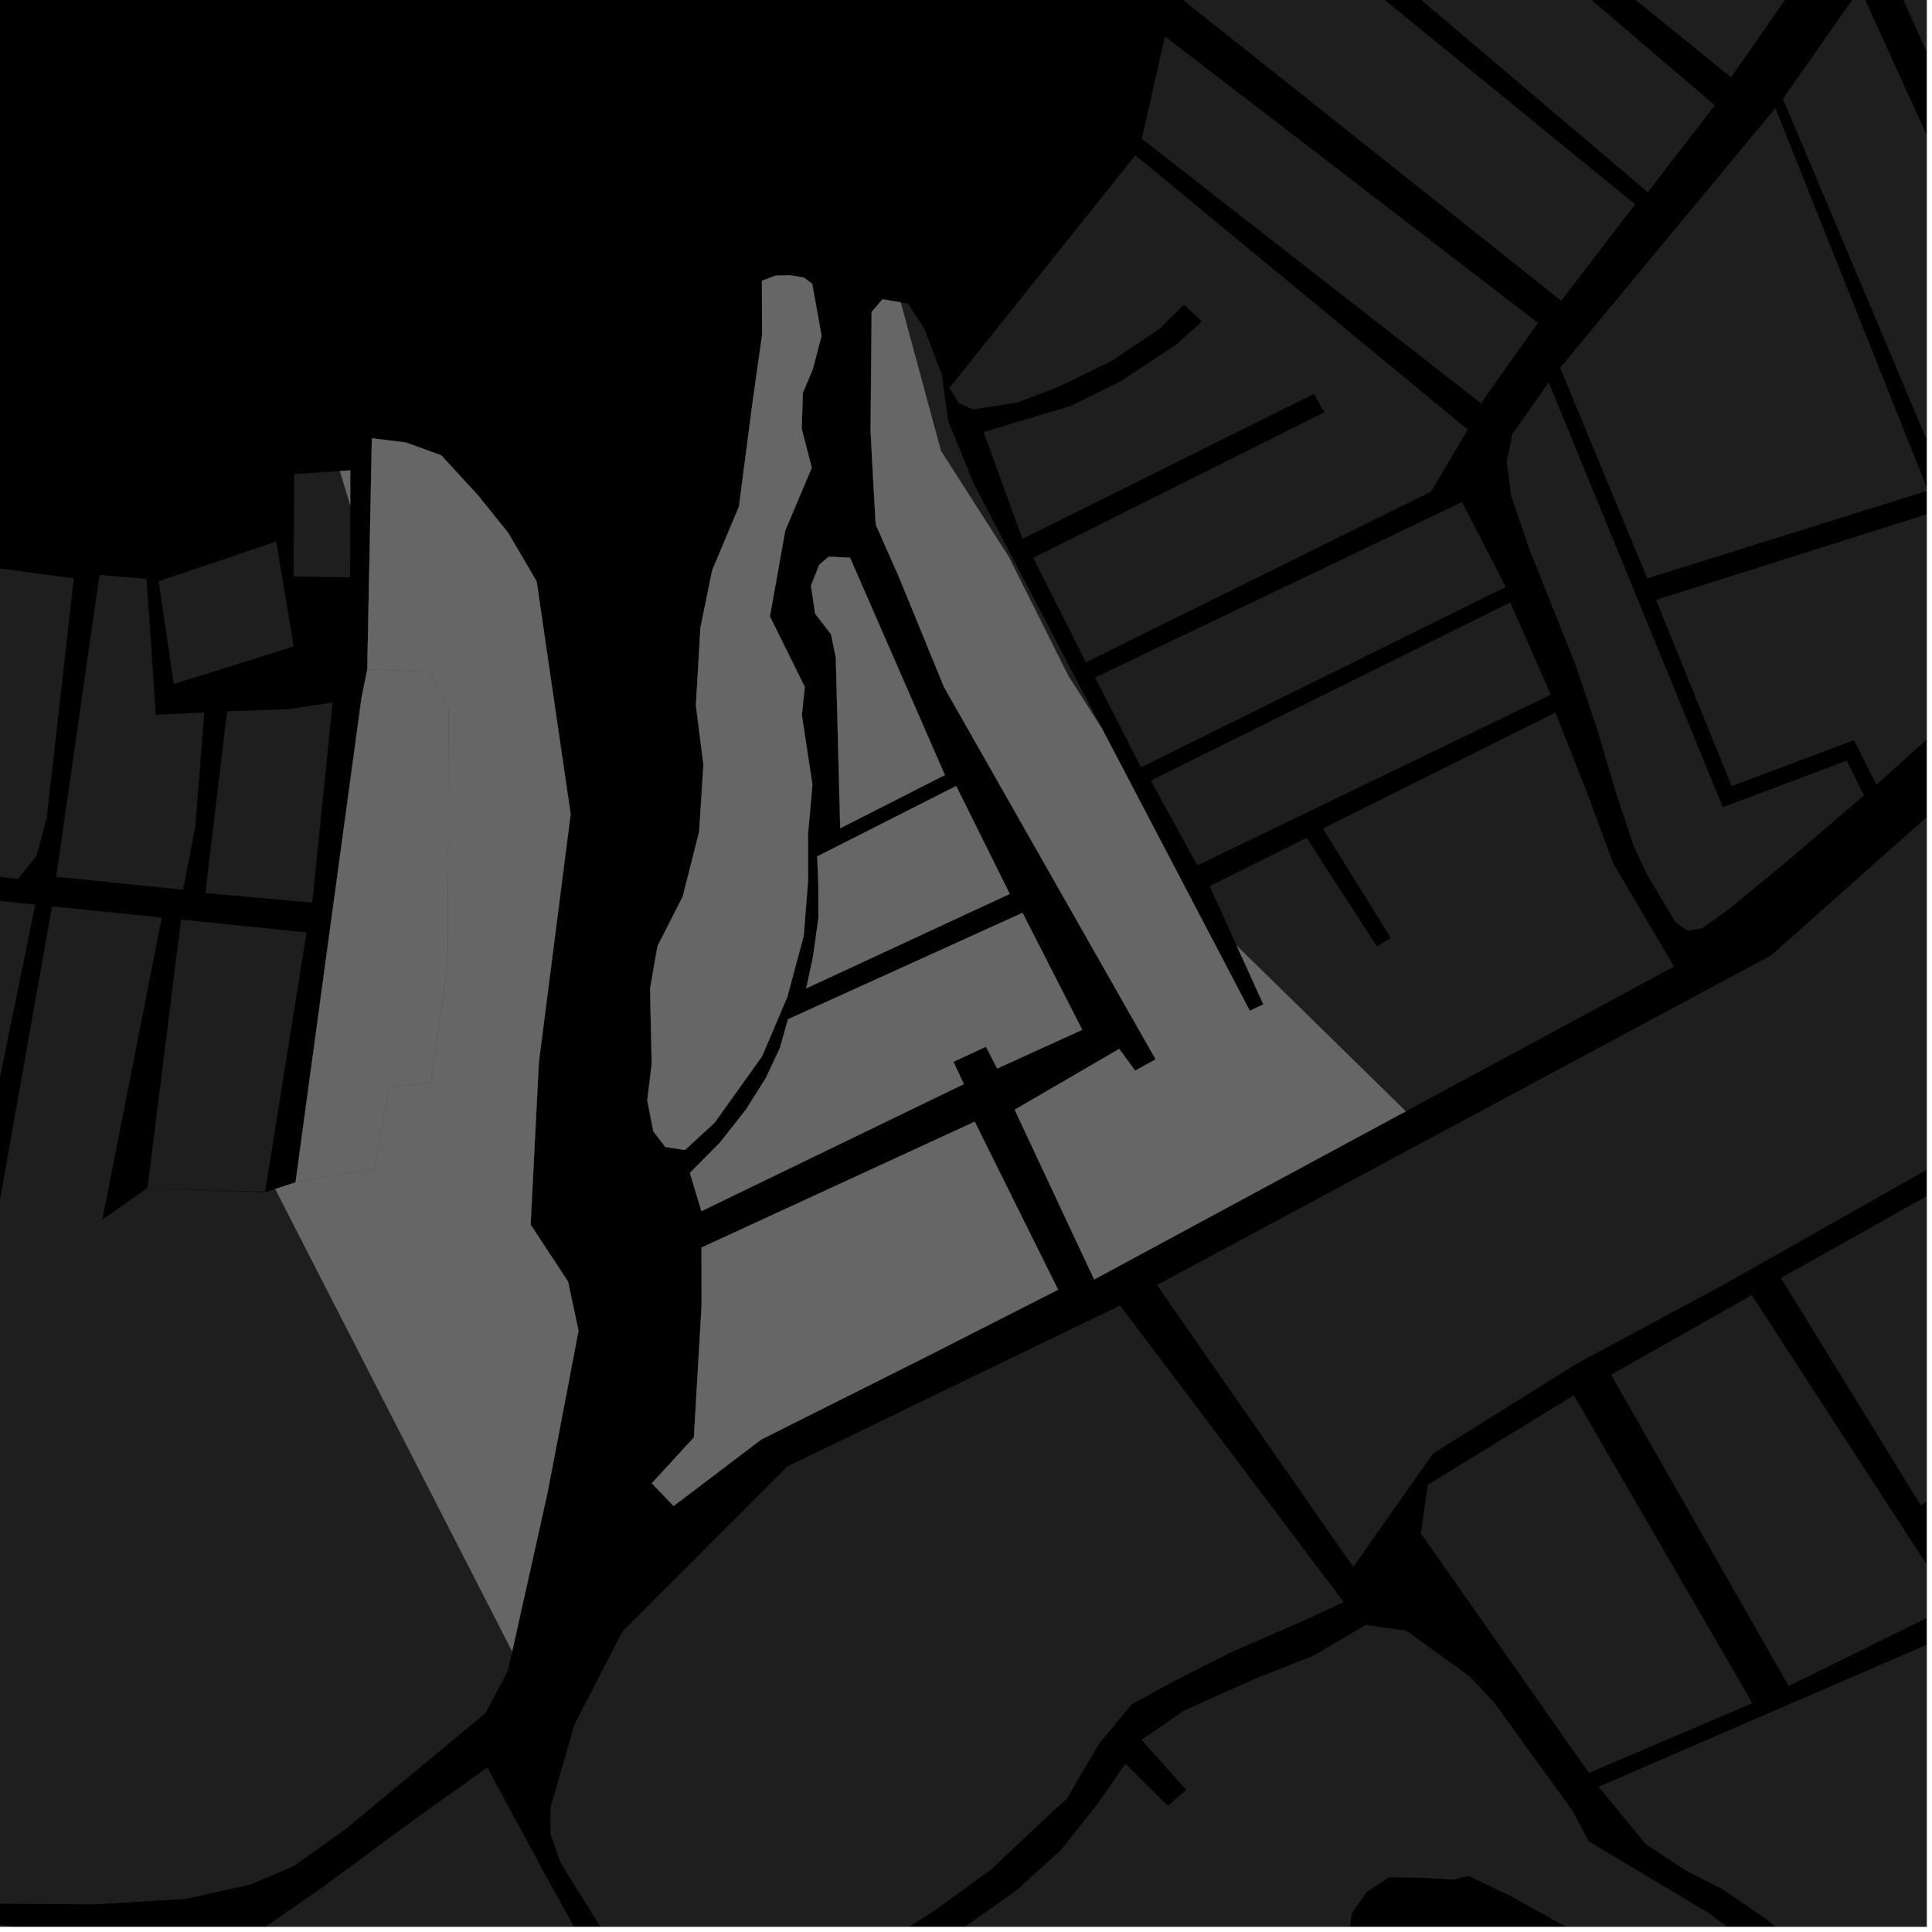 <?xml version="1.0" encoding="UTF-8"?>
<svg xmlns="http://www.w3.org/2000/svg" xmlns:xlink="http://www.w3.org/1999/xlink" width="361pt" height="361pt" viewBox="0 0 361 361" version="1.1">
<defs>
<clipPath id="clip1">
  <path d="M 102 243 L 252 243 L 252 360 L 102 360 Z M 102 243 "/>
</clipPath>
<clipPath id="clip2">
  <path d="M 36 330 L 112 330 L 112 360 L 36 360 Z M 36 330 "/>
</clipPath>
<clipPath id="clip3">
  <path d="M 0 359 L 46 359 L 46 360 L 0 360 Z M 0 359 "/>
</clipPath>
<clipPath id="clip4">
  <path d="M 99 303 L 360 303 L 360 360 L 99 360 Z M 99 303 "/>
</clipPath>
<clipPath id="clip5">
  <path d="M 309 94 L 360 94 L 360 147 L 309 147 Z M 309 94 "/>
</clipPath>
<clipPath id="clip6">
  <path d="M 291 20 L 360 20 L 360 109 L 291 109 Z M 291 20 "/>
</clipPath>
<clipPath id="clip7">
  <path d="M 333 0 L 360 0 L 360 123 L 333 123 Z M 333 0 "/>
</clipPath>
<clipPath id="clip8">
  <path d="M 216 147 L 360 147 L 360 292 L 216 292 Z M 216 147 "/>
</clipPath>
<clipPath id="clip9">
  <path d="M 332 205 L 360 205 L 360 282 L 332 282 Z M 332 205 "/>
</clipPath>
<clipPath id="clip10">
  <path d="M 301 241 L 360 241 L 360 316 L 301 316 Z M 301 241 "/>
</clipPath>
<clipPath id="clip11">
  <path d="M 298 303 L 360 303 L 360 360 L 298 360 Z M 298 303 "/>
</clipPath>
<clipPath id="clip12">
  <path d="M 343 343 L 360 343 L 360 360 L 343 360 Z M 343 343 "/>
</clipPath>
<clipPath id="clip13">
  <path d="M 352 0 L 360 0 L 360 20 L 352 20 Z M 352 0 "/>
</clipPath>
<clipPath id="clip14">
  <path d="M 0 221 L 96 221 L 96 360 L 0 360 Z M 0 221 "/>
</clipPath>
</defs>
<g id="surface8736">
<path style="fill-rule:nonzero;fill:rgb(0%,0%,0%);fill-opacity:1;stroke-width:0.03;stroke-linecap:square;stroke-linejoin:miter;stroke:rgb(0%,0%,0%);stroke-opacity:1;stroke-miterlimit:10;" d="M 0 178 L 360 178 L 360 -182 L 0 -182 Z M 0 178 " transform="matrix(1,0,0,1,0,182)"/>
<path style=" stroke:none;fill-rule:nonzero;fill:rgb(39.999%,39.999%,39.999%);fill-opacity:0.3;" d="M 254.102 291.016 L 252.855 292.789 L 249.898 288.547 Z M 254.102 291.016 "/>
<g clip-path="url(#clip1)" clip-rule="nonzero">
<path style=" stroke:none;fill-rule:nonzero;fill:rgb(39.999%,39.999%,39.999%);fill-opacity:0.3;" d="M 209.285 243.93 L 251.082 299.352 L 243.387 302.926 L 230.242 308.637 L 218.98 314.348 L 211.469 318.453 L 205.379 325.801 L 199.359 336.066 L 192.402 342.5 L 185.273 349.273 L 174.203 357.297 L 164.816 363.184 L 151.68 371.926 L 136.246 380.184 L 118.219 386.512 L 114.469 363.68 L 104.801 348.148 L 102.855 342.664 L 102.855 337.785 L 107.328 322.234 L 116.301 304.844 L 147.102 274.012 Z M 209.285 243.93 "/>
</g>
<g clip-path="url(#clip2)" clip-rule="nonzero">
<path style=" stroke:none;fill-rule:nonzero;fill:rgb(39.999%,39.999%,39.999%);fill-opacity:0.3;" d="M 36.719 367.223 L 45.617 362.805 L 59.926 352.871 L 76.164 340.914 L 91.051 330.242 L 101.984 350.488 L 109.945 364.875 L 111.781 382.012 L 110.898 387.824 L 99.129 403.145 L 93.887 407.348 L 85.762 409.012 L 46.48 416.961 L 44.141 407.418 L 41.453 389.383 Z M 36.719 367.223 "/>
</g>
<g clip-path="url(#clip3)" clip-rule="nonzero">
<path style=" stroke:none;fill-rule:nonzero;fill:rgb(39.999%,39.999%,39.999%);fill-opacity:0.3;" d="M -45.891 374.336 L -18.641 362.641 L -4.75 359.781 L 0.828 359.781 L 23.164 362.223 L 31.719 372.121 L 33.215 388.559 L 42.609 418.805 L 45.332 426.328 L 44.473 429.211 L 39.324 432.066 L 13.477 439.297 L -22.879 449.461 L -31.402 421.641 Z M -45.891 374.336 "/>
</g>
<g clip-path="url(#clip4)" clip-rule="nonzero">
<path style=" stroke:none;fill-rule:nonzero;fill:rgb(39.999%,39.999%,39.999%);fill-opacity:0.3;" d="M 106.977 433.227 L 101.078 429.742 L 99.719 411.316 L 115.867 393.461 L 128.949 389.754 L 143.941 383.879 L 156.574 376.898 L 173.328 365.082 L 180.711 375.766 L 182.09 374.684 L 183.367 373.68 L 177.555 361.957 L 189.977 353.184 L 198.293 345.633 L 205.336 336.707 L 210.289 329.547 L 218.234 337.418 L 219.941 335.93 L 221.648 334.438 L 213.289 325.094 L 221.359 319.562 L 234.5 313.672 L 245.391 309.383 L 255.215 303.621 L 262.73 304.676 L 274.582 313.203 L 279.098 318.004 L 293.84 338.348 L 296.895 344.082 L 304.324 348.52 L 304.453 348.664 L 306.949 350.086 L 318.359 356.906 L 319.355 357.5 L 333.543 368.16 L 338.711 374.293 L 345.746 388.367 L 356.07 398.688 L 363.641 401.078 L 369.262 404.254 L 378.234 409.203 L 386.496 413.301 L 363.035 438.684 L 361.621 432.102 L 360.422 425.539 L 343.387 415.215 L 339.426 409.887 L 335.637 404.637 L 335.789 398.711 L 333.5 392.562 L 328.762 383.352 L 316.473 375.047 L 310.352 371.031 L 297.121 362.535 L 282.41 354.363 L 274.414 350.512 L 271.5 351.219 L 265.898 350.883 L 259.547 350.801 L 255.379 353.512 L 252.59 357.535 L 251.781 363.664 L 247.266 369.566 L 220.723 381.398 L 191.656 399.344 L 187.738 403.68 Z M 106.977 433.227 "/>
</g>
<g clip-path="url(#clip5)" clip-rule="nonzero">
<path style=" stroke:none;fill-rule:nonzero;fill:rgb(39.999%,39.999%,39.999%);fill-opacity:0.3;" d="M 365.074 94.477 L 376.945 122.906 L 350.625 146.633 L 346.422 138.309 L 323.559 146.895 L 309.441 112.098 Z M 365.074 94.477 "/>
</g>
<g clip-path="url(#clip6)" clip-rule="nonzero">
<path style=" stroke:none;fill-rule:nonzero;fill:rgb(39.999%,39.999%,39.999%);fill-opacity:0.3;" d="M 331.734 20.18 L 360.254 91.664 L 307.797 108.074 L 291.52 68.711 Z M 331.734 20.18 "/>
</g>
<g clip-path="url(#clip7)" clip-rule="nonzero">
<path style=" stroke:none;fill-rule:nonzero;fill:rgb(39.999%,39.999%,39.999%);fill-opacity:0.3;" d="M 363.547 90.543 L 333.145 18.457 L 347.555 -2.133 L 360.93 27.273 L 372.746 54.062 L 383.066 76.297 L 395.738 106.969 L 377.062 122.832 L 364.543 92.914 Z M 363.547 90.543 "/>
</g>
<path style=" stroke:none;fill-rule:nonzero;fill:rgb(39.999%,39.999%,39.999%);fill-opacity:0.3;" d="M 289.383 71.426 L 321.922 150.828 L 345.055 142.121 L 348.285 148.633 L 333.965 160.879 L 323.34 169.641 L 318.117 173.414 L 315.34 173.922 L 313.016 172.246 L 307.719 163.332 L 305.312 158.219 L 301.828 147.785 L 298.422 136.191 L 294.438 124.344 L 285.801 102.695 L 282.348 92.57 L 281.539 86.18 L 282.582 81.129 Z M 289.383 71.426 "/>
<path style=" stroke:none;fill-rule:nonzero;fill:rgb(39.999%,39.999%,39.999%);fill-opacity:0.3;" d="M 274.367 96.117 L 281.363 109.668 L 280.586 110.051 Z M 274.367 96.117 "/>
<path style=" stroke:none;fill-rule:nonzero;fill:rgb(39.999%,39.999%,39.999%);fill-opacity:0.3;" d="M 281.797 112.758 L 282.184 112.566 L 289.781 129.809 L 289.473 129.957 Z M 281.797 112.758 "/>
<g clip-path="url(#clip8)" clip-rule="nonzero">
<path style=" stroke:none;fill-rule:nonzero;fill:rgb(39.999%,39.999%,39.999%);fill-opacity:0.3;" d="M 216.172 240.109 L 330.965 178.488 L 365.629 147.691 L 382.945 184.957 L 365.906 193.801 L 366.613 195.301 L 367.32 196.797 L 384.445 188.488 L 390.336 201.418 L 322.016 240.074 L 294.719 254.746 L 267.801 271.562 L 254.102 291.016 L 249.898 288.547 Z M 216.172 240.109 "/>
</g>
<g clip-path="url(#clip9)" clip-rule="nonzero">
<path style=" stroke:none;fill-rule:nonzero;fill:rgb(39.999%,39.999%,39.999%);fill-opacity:0.3;" d="M 400.559 223.637 L 413.117 242.082 L 391.973 257.379 L 358.918 281.305 L 332.777 238.797 L 392.48 205.27 L 397.184 218.859 Z M 400.559 223.637 "/>
</g>
<path style=" stroke:none;fill-rule:nonzero;fill:rgb(39.999%,39.999%,39.999%);fill-opacity:0.3;" d="M 296.887 331.289 L 265.488 286.516 L 266.801 277.43 L 294.078 260.711 L 327.441 318.25 Z M 296.887 331.289 "/>
<g clip-path="url(#clip10)" clip-rule="nonzero">
<path style=" stroke:none;fill-rule:nonzero;fill:rgb(39.999%,39.999%,39.999%);fill-opacity:0.3;" d="M 301.035 256.879 L 327.316 241.996 L 364.945 299.914 L 334.219 315.039 Z M 301.035 256.879 "/>
</g>
<g clip-path="url(#clip11)" clip-rule="nonzero">
<path style=" stroke:none;fill-rule:nonzero;fill:rgb(39.999%,39.999%,39.999%);fill-opacity:0.3;" d="M 298.691 333.863 L 369.332 303.293 L 402.113 341.98 L 342.395 369.598 L 337.414 364.594 L 329.953 358.551 L 321.871 353.008 L 314.996 349.523 L 307.5 344.555 Z M 298.691 333.863 "/>
</g>
<path style=" stroke:none;fill-rule:nonzero;fill:rgb(39.999%,39.999%,39.999%);fill-opacity:0.3;" d="M 304.324 348.52 L 306.949 350.086 L 304.453 348.664 Z M 304.324 348.52 "/>
<g clip-path="url(#clip12)" clip-rule="nonzero">
<path style=" stroke:none;fill-rule:nonzero;fill:rgb(39.999%,39.999%,39.999%);fill-opacity:0.3;" d="M 403.117 343.012 L 425.898 370.035 L 427.477 376.133 L 431.332 388.715 L 452.637 403.539 L 424.195 439.828 L 396.875 416.172 L 378.285 405.031 L 358.852 392.457 L 343.723 371.242 Z M 403.117 343.012 "/>
</g>
<g clip-path="url(#clip13)" clip-rule="nonzero">
<path style=" stroke:none;fill-rule:nonzero;fill:rgb(39.999%,39.999%,39.999%);fill-opacity:0.3;" d="M 352.879 -6.117 L 408.105 -27.938 L 417.02 -2.707 L 364.559 19.758 Z M 352.879 -6.117 "/>
</g>
<path style=" stroke:none;fill-rule:nonzero;fill:rgb(39.999%,39.999%,39.999%);fill-opacity:0.3;" d="M 65.441 94.387 L 65.422 107.871 L 54.848 107.727 L 54.965 88.582 L 63.516 88.02 Z M 65.441 94.387 "/>
<path style=" stroke:none;fill-rule:nonzero;fill:rgb(39.999%,39.999%,39.999%);fill-opacity:0.3;" d="M 19.117 227.883 L -1.16 230.66 L 9.723 169.352 L 30.234 171.457 Z M 19.117 227.883 "/>
<path style=" stroke:none;fill-rule:nonzero;fill:rgb(39.999%,39.999%,39.999%);fill-opacity:0.3;" d="M 27.566 221.961 L 33.828 171.824 L 57.281 174.227 L 49.531 222.703 Z M 27.566 221.961 "/>
<path style=" stroke:none;fill-rule:nonzero;fill:rgb(39.999%,39.999%,39.999%);fill-opacity:0.3;" d="M -27.5 234.305 L -17.488 166.566 L 6.594 169.031 L -6.156 231.316 L -25.191 233.664 Z M -27.5 234.305 "/>
<path style=" stroke:none;fill-rule:nonzero;fill:rgb(39.999%,39.999%,39.999%);fill-opacity:0.3;" d="M -4.836 105.59 L 13.793 108.055 L 8.719 152.93 L 6.797 159.953 L 3.391 164.246 L -14.715 162.027 Z M -4.836 105.59 "/>
<path style=" stroke:none;fill-rule:nonzero;fill:rgb(39.999%,39.999%,39.999%);fill-opacity:0.3;" d="M 42.426 132.918 L 53.973 132.5 L 62.16 131.262 L 58.34 168.66 L 38.379 166.859 Z M 42.426 132.918 "/>
<path style=" stroke:none;fill-rule:nonzero;fill:rgb(39.999%,39.999%,39.999%);fill-opacity:0.3;" d="M 18.594 107.418 L 27.383 108.184 L 29.117 133.551 L 38.18 133.16 L 36.473 154.586 L 34.207 166.246 L 10.5 163.828 Z M 18.594 107.418 "/>
<path style=" stroke:none;fill-rule:nonzero;fill:rgb(39.999%,39.999%,39.999%);fill-opacity:0.3;" d="M 29.641 108.605 L 51.609 101.18 L 54.871 120.797 L 32.473 127.816 Z M 29.641 108.605 "/>
<g clip-path="url(#clip14)" clip-rule="nonzero">
<path style=" stroke:none;fill-rule:nonzero;fill:rgb(39.999%,39.999%,39.999%);fill-opacity:0.3;" d="M 27.566 221.977 L 49.52 222.785 L 51.43 222.164 L 95.703 308.57 L 94.906 312.145 L 90.762 320.055 L 64.723 341.66 L 54.926 348.68 L 46.762 352.137 L 34.664 354.82 L 17.645 355.848 L -4.449 355.688 L -18.434 357.051 L -30.82 361.375 L -50.938 368.785 L -78.434 312.84 L -79.109 307.332 L -77.422 302.172 L -75.234 298.824 L -62.102 291.938 L -45.074 326.027 L -42.371 325.059 L -60.184 290.027 L -56.004 268.336 L -41.094 269.645 L -40.961 268.301 L -40.824 266.957 L -55.66 265.402 L -54.816 257.473 L -54.824 251.059 L -53.348 242.32 L -51.117 237.438 L -41.965 236.211 L -31.73 235.477 L -29.617 234.891 L -27.5 234.305 L -25.191 233.664 L -6.156 231.32 L -3.656 230.992 L -1.16 230.664 L 19.117 227.891 L 23.34 224.934 Z M 27.566 221.977 "/>
</g>
<path style=" stroke:none;fill-rule:nonzero;fill:rgb(39.999%,39.999%,39.999%);fill-opacity:0.3;" d="M -4.75 359.781 L -2.816 359.383 L 0.828 359.781 Z M -4.75 359.781 "/>
<path style=" stroke:none;fill-rule:nonzero;fill:rgb(39.999%,39.999%,39.999%);fill-opacity:0.3;" d="M 287.371 60.328 L 276.715 75.348 L 213.355 25.93 L 217.676 6.797 Z M 287.371 60.328 "/>
<path style=" stroke:none;fill-rule:nonzero;fill:rgb(39.999%,39.999%,39.999%);fill-opacity:0.3;" d="M 291.715 56.199 L 221.109 0.031 L 226.738 -15.348 L 230.285 -23.227 L 305.527 38.176 Z M 291.715 56.199 "/>
<path style=" stroke:none;fill-rule:nonzero;fill:rgb(39.999%,39.999%,39.999%);fill-opacity:0.3;" d="M 257.824 -6.582 L 267.066 -7.75 L 276.664 -9.473 L 284.52 -11 L 320.422 19.676 L 307.898 35.922 Z M 257.824 -6.582 "/>
<path style=" stroke:none;fill-rule:nonzero;fill:rgb(39.999%,39.999%,39.999%);fill-opacity:0.3;" d="M 336.742 -4.633 L 323.461 14.465 L 281.785 -19.348 L 279.906 -25.371 L 280.453 -33.703 L 282.125 -39.199 L 285.391 -42.797 Z M 336.742 -4.633 "/>
<path style=" stroke:none;fill-rule:nonzero;fill:rgb(39.999%,39.999%,39.999%);fill-opacity:0.3;" d="M 168.297 56.5 L 169.656 56.73 L 172.707 61.387 L 175.996 70.039 L 177.18 78.695 L 178.844 82.762 L 175.816 84.234 Z M 168.297 56.5 "/>
<path style=" stroke:none;fill-rule:nonzero;fill:rgb(39.999%,39.999%,39.999%);fill-opacity:0.3;" d="M 177.398 72.48 L 203.043 40.391 L 212.141 29.004 L 255.188 64.531 L 241.723 54.062 L 232.988 56.445 L 223.445 61.082 L 224.57 60.059 L 222.887 58.492 L 221.199 56.93 L 216.887 61.285 L 207.715 67.441 L 197.898 72.25 L 190.203 75.164 L 181.891 76.523 L 179.113 75.312 Z M 177.398 72.48 "/>
<path style=" stroke:none;fill-rule:nonzero;fill:rgb(39.999%,39.999%,39.999%);fill-opacity:0.3;" d="M 204.629 126.586 L 273.18 93.82 L 274.367 96.117 L 280.586 110.051 L 213.195 143.379 Z M 204.629 126.586 "/>
<path style=" stroke:none;fill-rule:nonzero;fill:rgb(39.999%,39.999%,39.999%);fill-opacity:0.3;" d="M 215.043 145.844 L 281.797 112.758 L 289.473 129.957 L 223.715 161.711 Z M 215.043 145.844 "/>
<path style=" stroke:none;fill-rule:nonzero;fill:rgb(39.999%,39.999%,39.999%);fill-opacity:0.3;" d="M 178.844 82.762 L 182.012 90.504 L 205.883 136.082 L 199.637 126.32 L 188.52 104.086 L 175.816 84.234 Z M 178.844 82.762 "/>
<path style=" stroke:none;fill-rule:nonzero;fill:rgb(39.999%,39.999%,39.999%);fill-opacity:0.3;" d="M 227.738 169.355 L 226.02 165.57 L 244.156 156.555 L 246.102 159.562 Z M 227.738 169.355 "/>
<path style=" stroke:none;fill-rule:nonzero;fill:rgb(39.999%,39.999%,39.999%);fill-opacity:0.3;" d="M 249.125 157.949 L 247.176 154.812 L 290.641 133.145 L 291.457 135.215 Z M 249.125 157.949 "/>
<path style=" stroke:none;fill-rule:nonzero;fill:rgb(39.999%,39.999%,39.999%);fill-opacity:0.3;" d="M 255.188 64.531 L 274.258 80.273 L 267.414 91.852 L 202.914 123.75 L 193.066 104.227 L 247.445 77.035 L 246.562 75.457 L 245.52 73.598 L 191.047 100.691 L 183.781 80.723 L 200.035 75.867 L 209.43 71.219 L 219.879 64.32 L 223.445 61.082 L 232.988 56.445 L 241.723 54.062 Z M 255.188 64.531 "/>
<path style=" stroke:none;fill-rule:nonzero;fill:rgb(39.999%,39.999%,39.999%);fill-opacity:0.3;" d="M 152.695 160.027 L 178.668 146.867 L 188.672 167.031 L 150.641 184.68 L 151.887 178.914 L 152.926 171.559 L 152.914 165.195 Z M 152.695 160.027 "/>
<path style=" stroke:none;fill-rule:nonzero;fill:rgb(39.999%,39.999%,39.999%);fill-opacity:0.3;" d="M 142.371 52.465 L 144.855 51.508 L 147.57 51.43 L 150.211 51.867 L 151.766 53.043 L 153.512 62.746 L 151.883 68.965 L 150.02 73.406 L 149.793 80.094 L 151.68 87.391 L 146.723 99.145 L 143.859 115.18 L 150.375 128.348 L 149.828 133.637 L 151.801 146.59 L 150.98 155.844 L 150.992 164.57 L 150.172 174.883 L 147.125 186.258 L 142.402 197.367 L 133.504 209.809 L 127.977 214.879 L 124.309 214.316 L 122.074 211.41 L 120.949 205.594 L 121.773 198.719 L 121.473 184.707 L 122.855 176.773 L 127.578 167.512 L 130.645 155.352 L 131.441 142.918 L 130.031 131.816 L 130.879 117.254 L 133.074 106.566 L 138.074 94.66 L 140.555 75.621 L 142.391 62.613 Z M 142.371 52.465 "/>
<path style=" stroke:none;fill-rule:nonzero;fill:rgb(39.999%,39.999%,39.999%);fill-opacity:0.3;" d="M 131.082 233.109 L 182.125 209.59 L 197.707 240.988 L 173.391 253.359 L 142.25 268.973 L 125.867 281.402 L 121.785 277.16 L 129.656 268.586 L 131.098 243.926 Z M 131.082 233.109 "/>
<path style=" stroke:none;fill-rule:nonzero;fill:rgb(39.999%,39.999%,39.999%);fill-opacity:0.3;" d="M 65.449 87.895 L 65.441 94.387 L 63.516 88.02 Z M 65.449 87.895 "/>
<path style=" stroke:none;fill-rule:nonzero;fill:rgb(39.999%,39.999%,39.999%);fill-opacity:0.3;" d="M 158.832 104.211 L 176.551 144.82 L 157 154.758 L 156.176 122.898 L 155.289 118.527 L 152.309 114.676 L 151.535 109.441 L 153.066 105.543 L 154.848 104.016 Z M 158.832 104.211 "/>
<path style=" stroke:none;fill-rule:nonzero;fill:rgb(39.999%,39.999%,39.999%);fill-opacity:0.3;" d="M 51.43 222.164 L 52.367 221.859 L 55.219 220.934 L 69.988 218.309 L 72.711 203.293 L 80.52 202.277 L 83.648 180.051 L 83.828 132.555 L 80.355 125.539 L 68.625 125.078 L 69.484 81.891 L 75.855 82.68 L 82.457 85.082 L 89.355 92.594 L 94.992 99.613 L 100.273 108.633 L 106.625 152.129 L 100.68 198.562 L 99.145 228.82 L 106.145 239.477 L 108.098 248.672 L 102.328 278.84 L 95.703 308.57 Z M 51.43 222.164 "/>
<path style=" stroke:none;fill-rule:nonzero;fill:rgb(39.999%,39.999%,39.999%);fill-opacity:0.3;" d="M 68.625 125.078 L 80.355 125.539 L 83.828 132.555 L 83.648 180.055 L 80.516 202.277 L 72.707 203.289 L 69.988 218.309 L 55.219 220.934 L 61.562 174.34 L 67.543 130.438 Z M 68.625 125.078 "/>
<path style=" stroke:none;fill-rule:nonzero;fill:rgb(39.999%,39.999%,39.999%);fill-opacity:0.3;" d="M 162.867 58.293 L 164.898 55.918 L 168.297 56.5 L 175.816 84.234 L 188.52 104.086 L 199.637 126.32 L 205.883 136.082 L 222.516 167.84 L 233.535 188.871 L 234.797 188.266 L 236.062 187.66 L 231.078 176.695 L 262.676 207.652 L 251.848 213.492 L 204.445 239.074 L 189.594 207.355 L 209.121 195.992 L 212.113 200.055 L 215.934 197.938 L 212.723 192.289 L 176.379 128.352 L 167.863 107.57 L 163.637 98.031 L 163.152 89.594 L 162.672 80.492 Z M 162.867 58.293 "/>
<path style=" stroke:none;fill-rule:nonzero;fill:rgb(39.999%,39.999%,39.999%);fill-opacity:0.3;" d="M 147.238 190.453 L 173.82 178.391 L 191.059 170.566 L 202.219 192.418 L 186.328 199.656 L 184.223 195.586 L 181.148 197.008 L 178.156 198.391 L 180.098 202.562 L 131.055 226.309 L 128.906 219.16 L 134.508 213.512 L 139.375 207.332 L 143.09 201.434 L 145.719 195.828 Z M 147.238 190.453 "/>
<path style=" stroke:none;fill-rule:nonzero;fill:rgb(39.999%,39.999%,39.999%);fill-opacity:0.3;" d="M 231.078 176.695 L 227.738 169.355 L 246.102 159.562 L 257.289 176.852 L 258.582 176.055 L 259.871 175.254 L 249.125 157.949 L 291.457 135.215 L 296.793 148.742 L 301.414 161.277 L 312.805 180.602 L 262.676 207.652 Z M 231.078 176.695 "/>
<path style="fill-rule:nonzero;fill:rgb(39.999%,39.999%,39.999%);fill-opacity:1;stroke-width:0.03;stroke-linecap:square;stroke-linejoin:miter;stroke:rgb(39.999%,39.999%,39.999%);stroke-opacity:1;stroke-miterlimit:3.239;" d="M 226.695 173.027 L 252.668 159.867 L 262.672 180.031 L 224.641 197.68 L 225.887 191.914 L 226.926 184.559 L 226.914 178.195 Z M 226.695 173.027 " transform="matrix(1,0,0,1,-74,-13)"/>
<path style="fill-rule:nonzero;fill:rgb(39.999%,39.999%,39.999%);fill-opacity:1;stroke-width:0.03;stroke-linecap:square;stroke-linejoin:miter;stroke:rgb(39.999%,39.999%,39.999%);stroke-opacity:1;stroke-miterlimit:3.239;" d="M 216.371 65.465 L 218.855 64.508 L 221.57 64.43 L 224.211 64.867 L 225.766 66.043 L 227.512 75.746 L 225.883 81.965 L 224.02 86.406 L 223.793 93.094 L 225.68 100.391 L 220.723 112.145 L 217.859 128.18 L 224.375 141.348 L 223.828 146.637 L 225.801 159.59 L 224.98 168.844 L 224.992 177.57 L 224.172 187.883 L 221.125 199.258 L 216.402 210.367 L 207.504 222.809 L 201.977 227.879 L 198.309 227.316 L 196.074 224.41 L 194.949 218.594 L 195.773 211.719 L 195.473 197.707 L 196.855 189.773 L 201.578 180.512 L 204.645 168.352 L 205.441 155.918 L 204.031 144.816 L 204.879 130.254 L 207.074 119.566 L 212.074 107.66 L 214.555 88.621 L 216.391 75.613 Z M 216.371 65.465 " transform="matrix(1,0,0,1,-74,-13)"/>
<path style="fill-rule:nonzero;fill:rgb(39.999%,39.999%,39.999%);fill-opacity:1;stroke-width:0.03;stroke-linecap:square;stroke-linejoin:miter;stroke:rgb(39.999%,39.999%,39.999%);stroke-opacity:1;stroke-miterlimit:3.239;" d="M 205.082 246.109 L 256.125 222.59 L 271.707 253.988 L 247.391 266.359 L 216.25 281.973 L 199.867 294.402 L 195.785 290.16 L 203.656 281.586 L 205.098 256.926 Z M 205.082 246.109 " transform="matrix(1,0,0,1,-74,-13)"/>
<path style="fill-rule:nonzero;fill:rgb(39.999%,39.999%,39.999%);fill-opacity:1;stroke-width:0.03;stroke-linecap:square;stroke-linejoin:miter;stroke:rgb(39.999%,39.999%,39.999%);stroke-opacity:1;stroke-miterlimit:3.239;" d="M 139.449 100.895 L 139.441 107.387 L 137.516 101.02 Z M 139.449 100.895 " transform="matrix(1,0,0,1,-74,-13)"/>
<path style="fill-rule:nonzero;fill:rgb(39.999%,39.999%,39.999%);fill-opacity:1;stroke-width:0.03;stroke-linecap:square;stroke-linejoin:miter;stroke:rgb(39.999%,39.999%,39.999%);stroke-opacity:1;stroke-miterlimit:3.239;" d="M 232.832 117.211 L 250.551 157.82 L 231 167.758 L 230.176 135.898 L 229.289 131.527 L 226.309 127.676 L 225.535 122.441 L 227.066 118.543 L 228.848 117.016 Z M 232.832 117.211 " transform="matrix(1,0,0,1,-74,-13)"/>
<path style="fill-rule:nonzero;fill:rgb(39.999%,39.999%,39.999%);fill-opacity:1;stroke-width:0.03;stroke-linecap:square;stroke-linejoin:miter;stroke:rgb(39.999%,39.999%,39.999%);stroke-opacity:1;stroke-miterlimit:3.239;" d="M 125.43 235.164 L 126.367 234.859 L 129.219 233.934 L 143.988 231.309 L 146.711 216.293 L 154.52 215.277 L 157.648 193.051 L 157.828 145.555 L 154.355 138.539 L 142.625 138.078 L 143.484 94.891 L 149.855 95.68 L 156.457 98.082 L 163.355 105.594 L 168.992 112.613 L 174.273 121.633 L 180.625 165.129 L 174.68 211.562 L 173.145 241.82 L 180.145 252.477 L 182.098 261.672 L 176.328 291.84 L 169.703 321.57 Z M 125.43 235.164 " transform="matrix(1,0,0,1,-74,-13)"/>
<path style="fill-rule:nonzero;fill:rgb(39.999%,39.999%,39.999%);fill-opacity:1;stroke-width:0.03;stroke-linecap:square;stroke-linejoin:miter;stroke:rgb(39.999%,39.999%,39.999%);stroke-opacity:1;stroke-miterlimit:3.239;" d="M 142.625 138.078 L 154.355 138.539 L 157.828 145.555 L 157.648 193.055 L 154.516 215.277 L 146.707 216.289 L 143.988 231.309 L 129.219 233.934 L 135.562 187.34 L 141.543 143.438 Z M 142.625 138.078 " transform="matrix(1,0,0,1,-74,-13)"/>
<path style="fill-rule:nonzero;fill:rgb(39.999%,39.999%,39.999%);fill-opacity:1;stroke-width:0.03;stroke-linecap:square;stroke-linejoin:miter;stroke:rgb(39.999%,39.999%,39.999%);stroke-opacity:1;stroke-miterlimit:3.239;" d="M 236.867 71.293 L 238.898 68.918 L 242.297 69.5 L 249.816 97.234 L 262.52 117.086 L 273.637 139.32 L 279.883 149.082 L 296.516 180.84 L 307.535 201.871 L 308.797 201.266 L 310.062 200.66 L 305.078 189.695 L 336.676 220.652 L 325.848 226.492 L 278.445 252.074 L 263.594 220.355 L 283.121 208.992 L 286.113 213.055 L 289.934 210.938 L 286.723 205.289 L 250.379 141.352 L 241.863 120.57 L 237.637 111.031 L 237.152 102.594 L 236.672 93.492 Z M 236.867 71.293 " transform="matrix(1,0,0,1,-74,-13)"/>
<path style="fill-rule:nonzero;fill:rgb(39.999%,39.999%,39.999%);fill-opacity:1;stroke-width:0.03;stroke-linecap:square;stroke-linejoin:miter;stroke:rgb(39.999%,39.999%,39.999%);stroke-opacity:1;stroke-miterlimit:3.239;" d="M 221.238 203.453 L 247.82 191.391 L 265.059 183.566 L 276.219 205.418 L 260.328 212.656 L 258.223 208.586 L 255.148 210.008 L 252.156 211.391 L 254.098 215.562 L 205.055 239.309 L 202.906 232.16 L 208.508 226.512 L 213.375 220.332 L 217.09 214.434 L 219.719 208.828 Z M 221.238 203.453 " transform="matrix(1,0,0,1,-74,-13)"/>
</g>
</svg>
